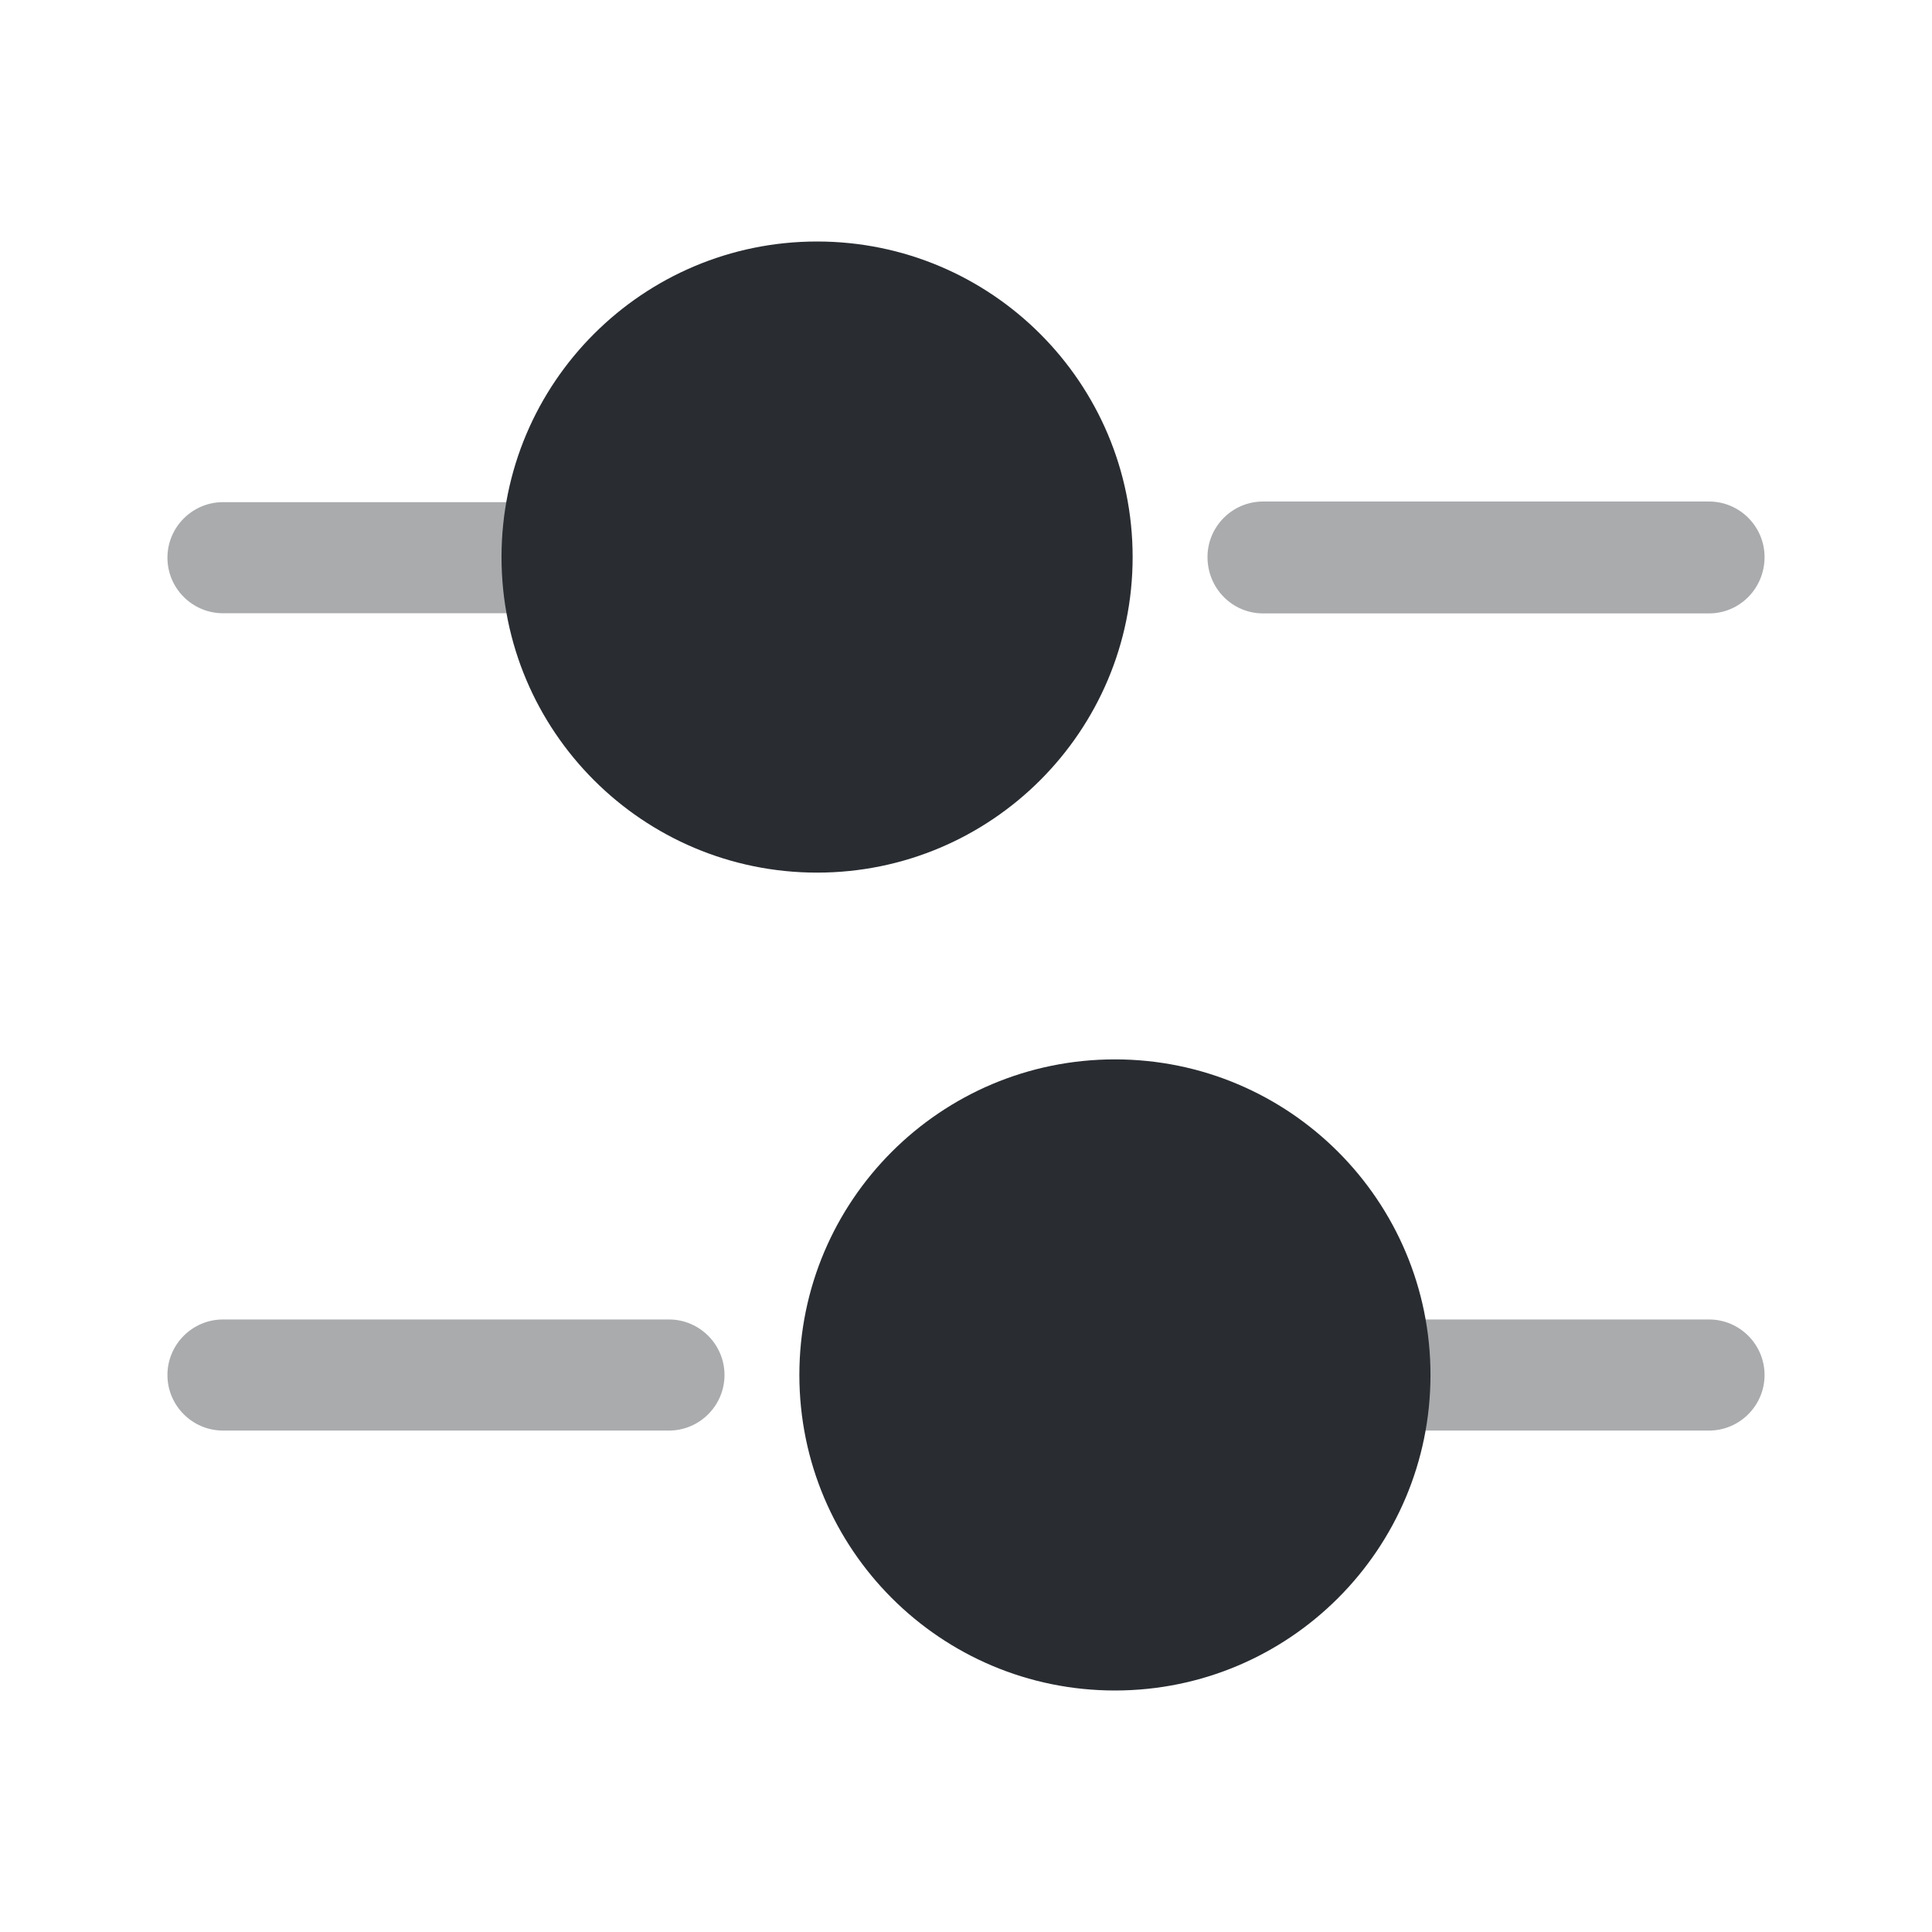 <svg width="24" height="24" viewBox="0 0 24 24" fill="none" xmlns="http://www.w3.org/2000/svg">
<path opacity="0.4" d="M21.23 7.62H15.69C15.31 7.62 15 7.31 15 6.92C15 6.54 15.31 6.23 15.69 6.23H21.23C21.61 6.23 21.92 6.54 21.92 6.92C21.92 7.31 21.61 7.62 21.23 7.62Z" fill="#292D32"/>
<path opacity="0.4" d="M6.46 7.618H2.77C2.39 7.618 2.08 7.308 2.08 6.928C2.08 6.548 2.39 6.238 2.77 6.238H6.46C6.84 6.238 7.15 6.548 7.15 6.928C7.15 7.308 6.84 7.618 6.46 7.618Z" fill="#292D32"/>
<path d="M10.15 10.84C12.315 10.84 14.07 9.085 14.07 6.92C14.07 4.755 12.315 3 10.15 3C7.986 3 6.23 4.755 6.23 6.92C6.23 9.085 7.986 10.84 10.15 10.84Z" fill="#292D32"/>
<path opacity="0.4" d="M21.23 17.771H17.54C17.16 17.771 16.85 17.461 16.85 17.081C16.85 16.701 17.16 16.391 17.54 16.391H21.23C21.61 16.391 21.92 16.701 21.92 17.081C21.92 17.461 21.61 17.771 21.23 17.771Z" fill="#292D32"/>
<path opacity="0.4" d="M8.31 17.771H2.77C2.39 17.771 2.08 17.461 2.08 17.081C2.08 16.701 2.39 16.391 2.77 16.391H8.31C8.69 16.391 9 16.701 9 17.081C9 17.461 8.69 17.771 8.31 17.771Z" fill="#292D32"/>
<path d="M13.85 21C16.015 21 17.77 19.245 17.77 17.08C17.77 14.915 16.015 13.16 13.85 13.16C11.685 13.16 9.93 14.915 9.93 17.08C9.93 19.245 11.685 21 13.85 21Z" fill="#292D32"/>
</svg>
